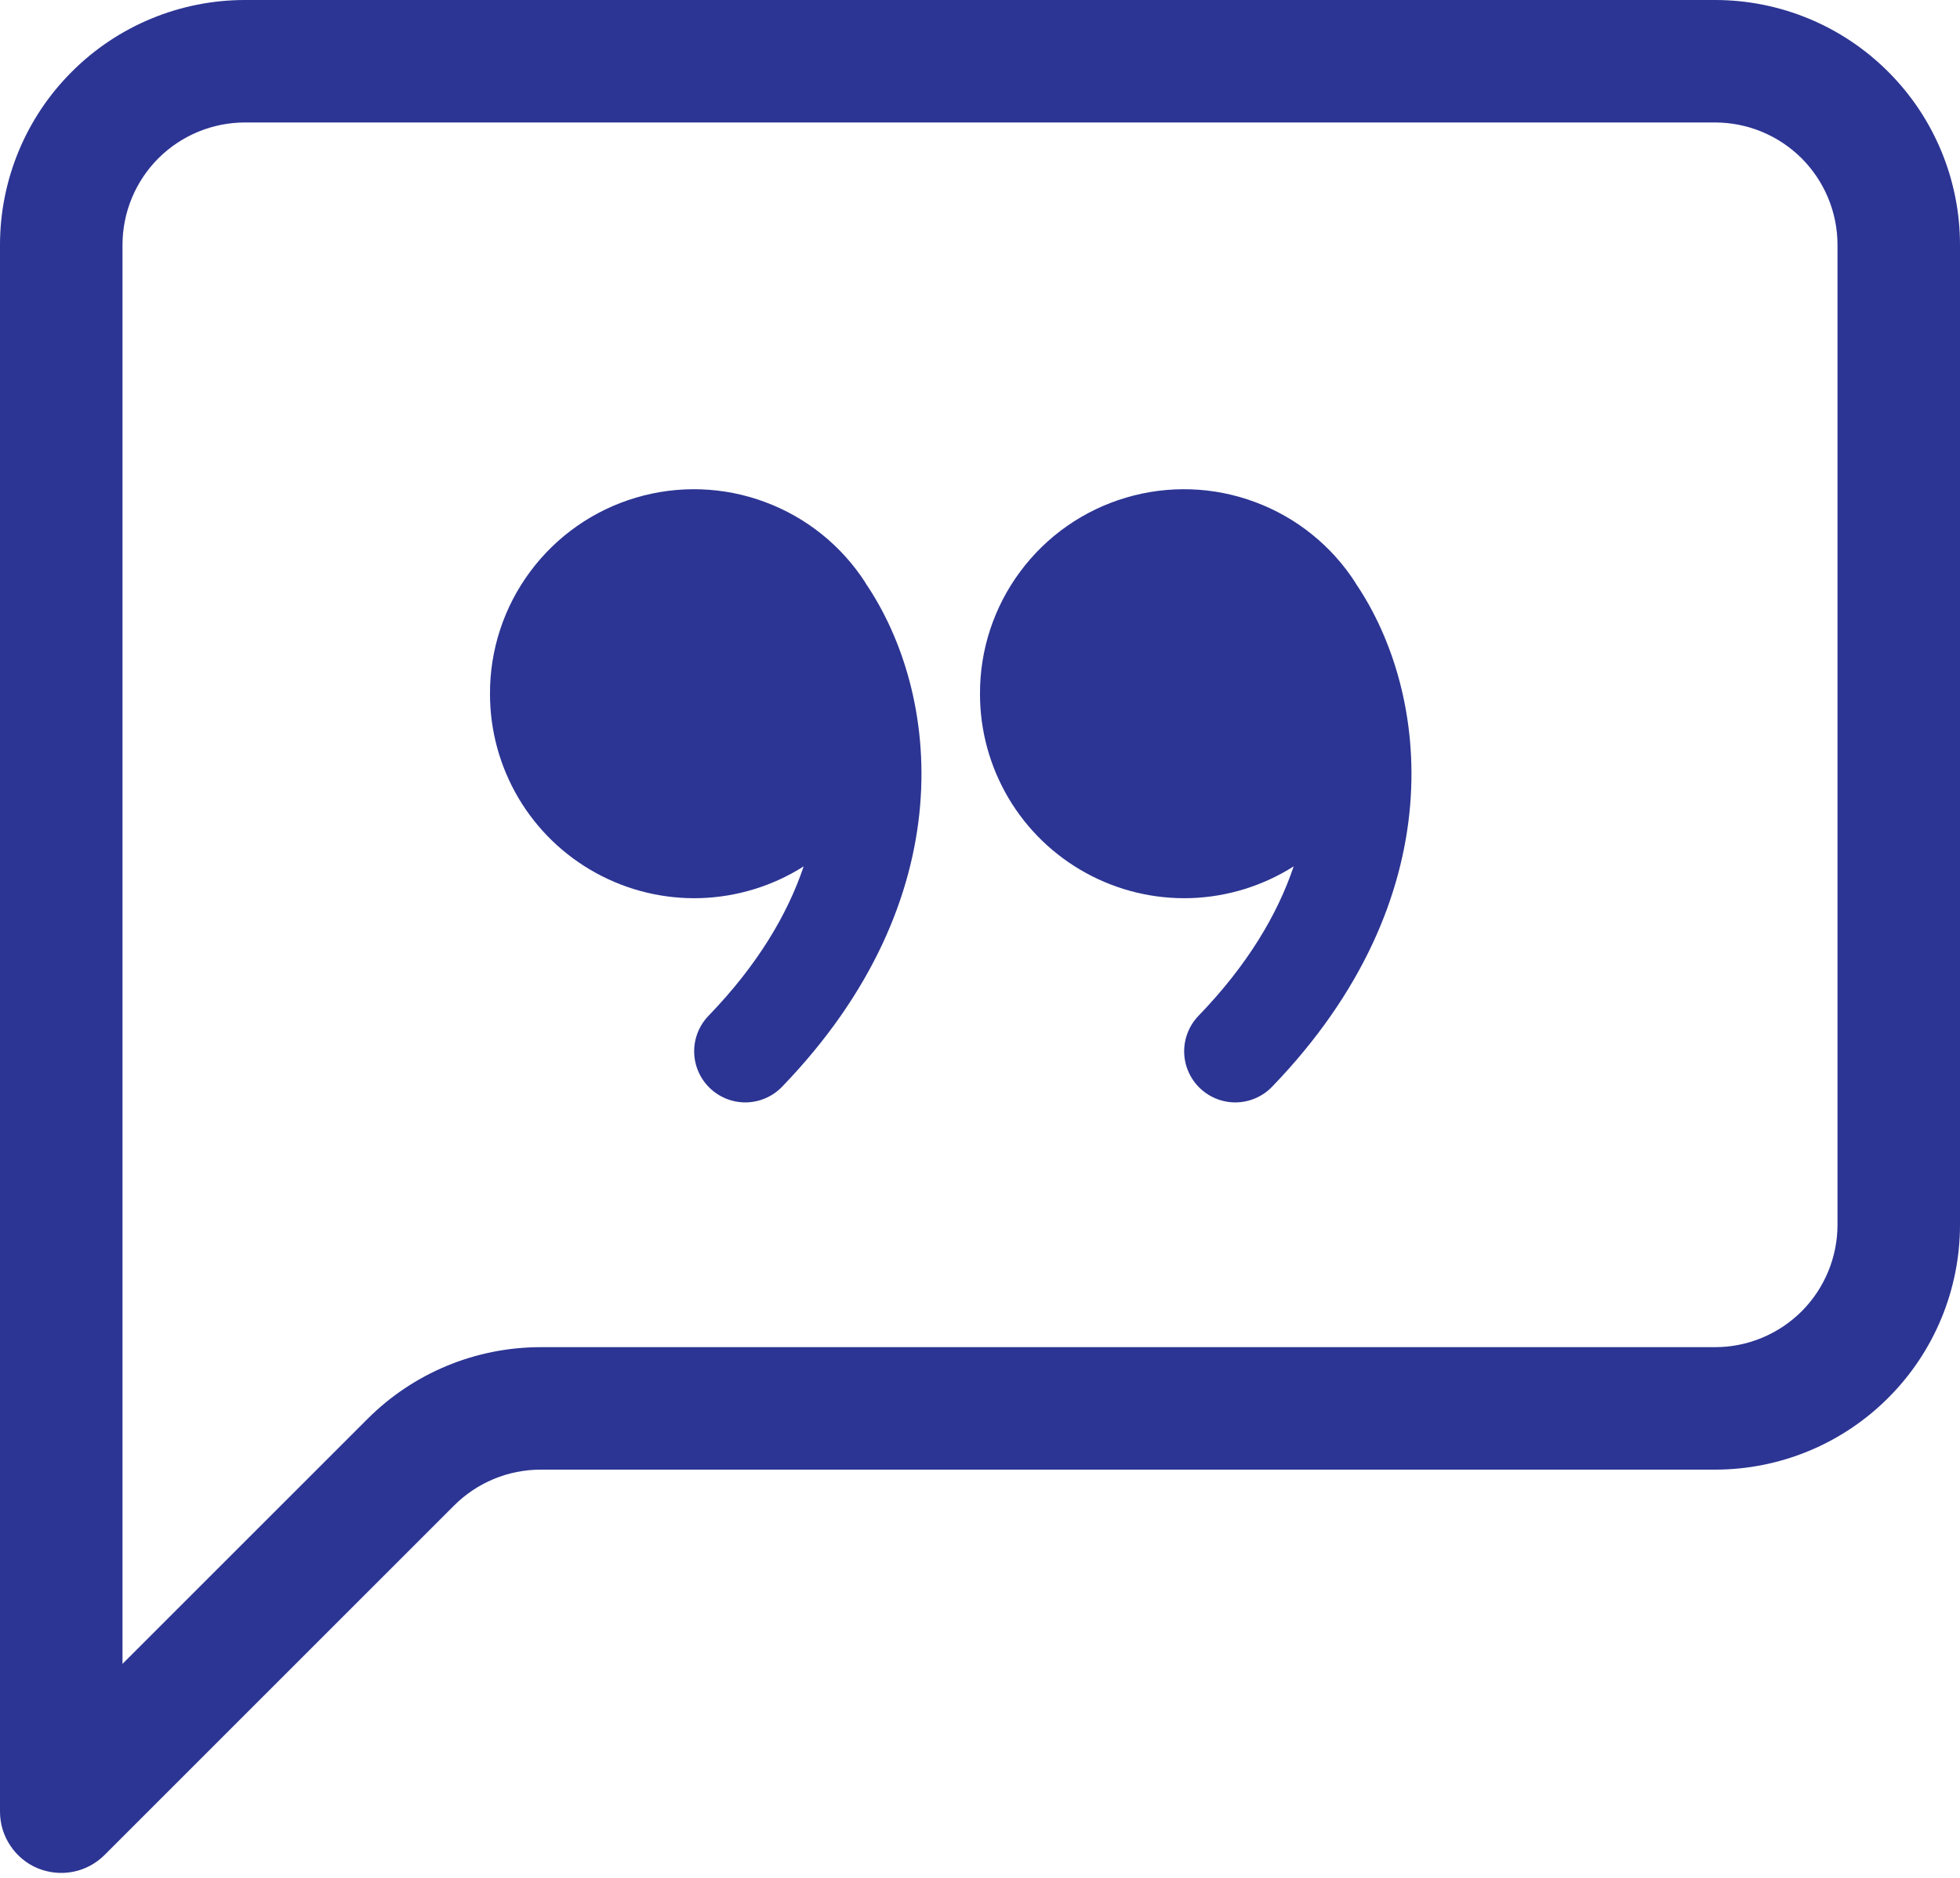 <svg width="24" height="23" viewBox="0 0 24 23" fill="none" xmlns="http://www.w3.org/2000/svg">
<path d="M21 1.5C21.398 1.5 21.779 1.658 22.061 1.939C22.342 2.221 22.5 2.602 22.5 3V15C22.5 15.398 22.342 15.779 22.061 16.061C21.779 16.342 21.398 16.5 21 16.5H6.621C5.825 16.5 5.062 16.816 4.5 17.379L1.5 20.379V3C1.5 2.602 1.658 2.221 1.939 1.939C2.221 1.658 2.602 1.5 3 1.5H21ZM3 0C2.204 0 1.441 0.316 0.879 0.879C0.316 1.441 0 2.204 0 3V22.189C3.15223e-05 22.338 0.044 22.483 0.127 22.606C0.209 22.73 0.326 22.826 0.463 22.883C0.601 22.939 0.752 22.954 0.897 22.925C1.043 22.896 1.176 22.824 1.281 22.719L5.561 18.439C5.842 18.158 6.223 18 6.621 18H21C21.796 18 22.559 17.684 23.121 17.121C23.684 16.559 24 15.796 24 15V3C24 2.204 23.684 1.441 23.121 0.879C22.559 0.316 21.796 0 21 0H3Z" fill="#2C3593"/>
<path d="M10.599 7.14C10.307 6.685 9.875 6.337 9.368 6.149C8.861 5.96 8.307 5.941 7.788 6.095C7.27 6.248 6.815 6.566 6.493 7C6.17 7.434 5.997 7.961 6 8.502C6 8.95 6.121 9.389 6.349 9.775C6.577 10.16 6.905 10.477 7.297 10.692C7.69 10.908 8.133 11.014 8.58 11C9.028 10.985 9.464 10.851 9.841 10.611C9.645 11.194 9.279 11.817 8.676 12.441C8.561 12.56 8.497 12.721 8.5 12.887C8.503 13.053 8.572 13.211 8.691 13.326C8.81 13.441 8.971 13.505 9.137 13.502C9.303 13.499 9.461 13.43 9.576 13.311C11.805 11.001 11.515 8.49 10.599 7.143V7.14ZM16.599 7.14C16.307 6.685 15.875 6.337 15.368 6.149C14.861 5.96 14.307 5.941 13.788 6.095C13.27 6.248 12.815 6.566 12.493 7C12.17 7.434 11.997 7.961 12 8.502C12 8.95 12.121 9.389 12.349 9.775C12.577 10.16 12.905 10.477 13.297 10.692C13.69 10.908 14.133 11.014 14.581 11C15.028 10.985 15.463 10.851 15.841 10.611C15.645 11.194 15.279 11.817 14.676 12.441C14.561 12.56 14.497 12.721 14.5 12.887C14.503 13.053 14.572 13.211 14.691 13.326C14.81 13.441 14.971 13.505 15.137 13.502C15.303 13.499 15.461 13.43 15.576 13.311C17.805 11.001 17.515 8.49 16.599 7.143V7.14Z" fill="#2C3593"/>
</svg>
